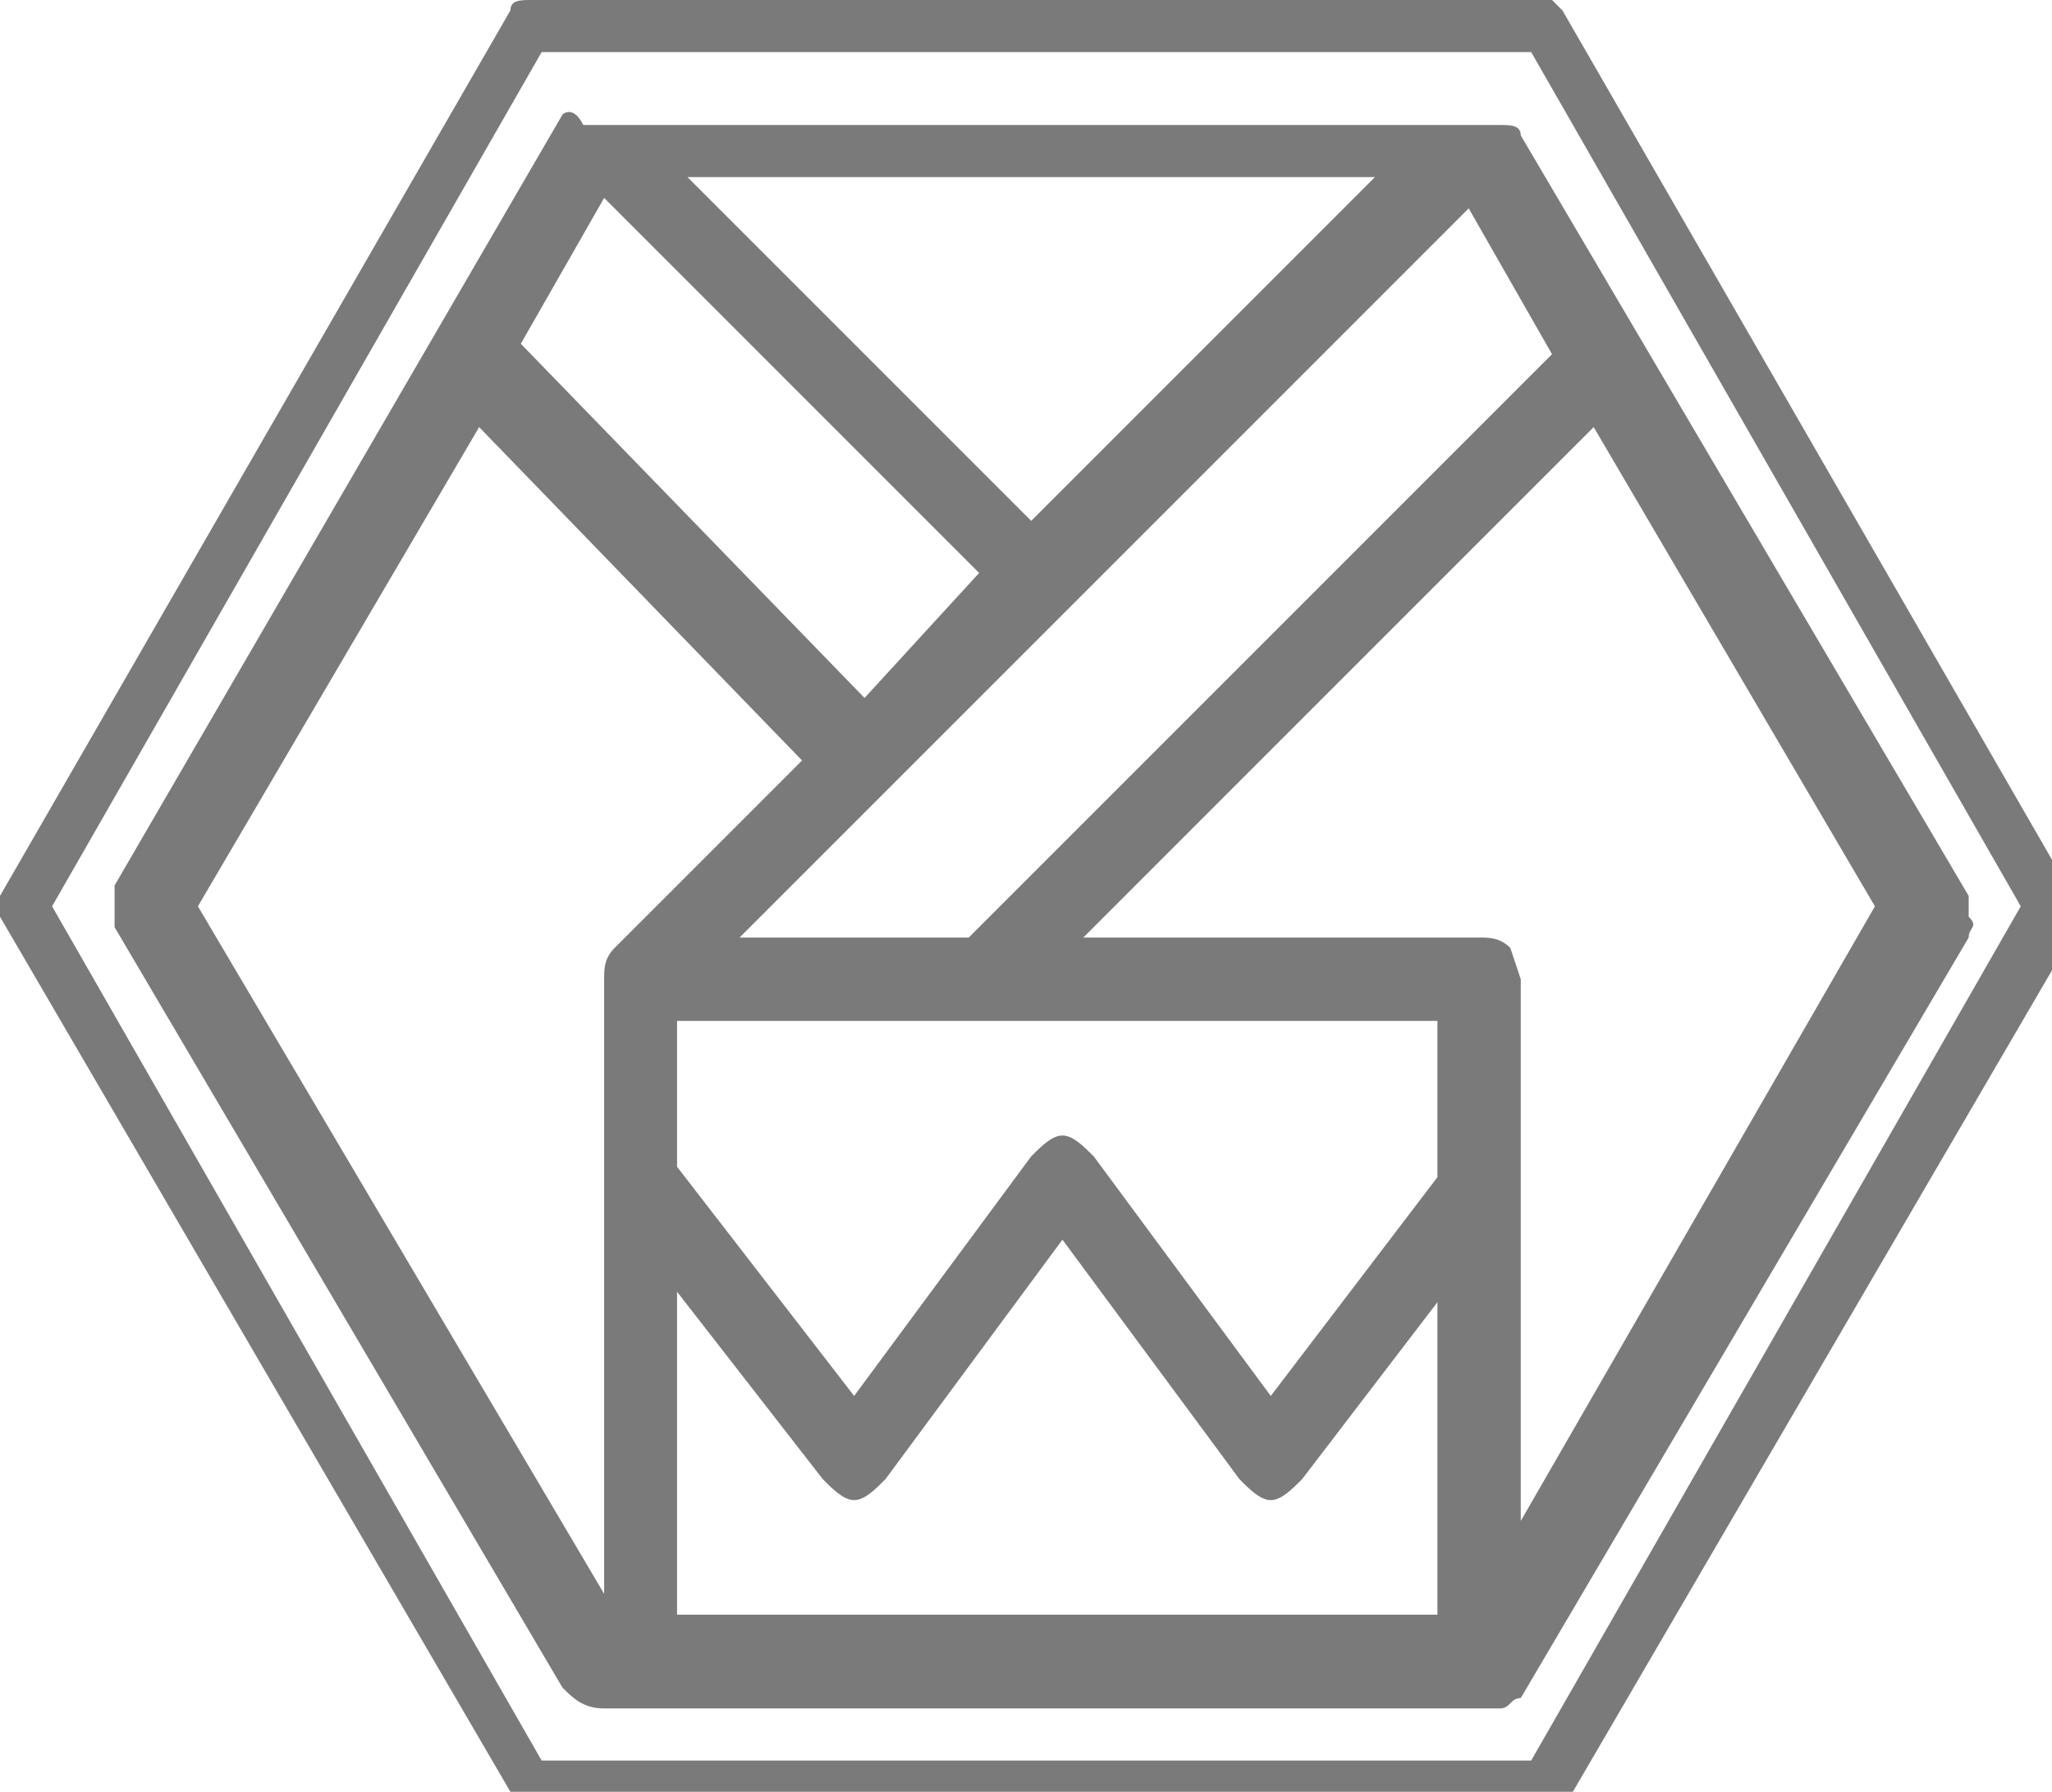 <?xml version="1.0" encoding="utf-8"?>
<!-- Generator: Adobe Illustrator 22.0.1, SVG Export Plug-In . SVG Version: 6.00 Build 0)  -->
<svg version="1.1" id="Layer_1" xmlns="http://www.w3.org/2000/svg" xmlns:xlink="http://www.w3.org/1999/xlink" x="0px" y="0px"
	 viewBox="0 0 19.7 17.2" style="enable-background:new 0 0 19.7 17.2;" xml:space="preserve">
<style type="text/css">
	.st0{fill:#7A7A7A;}
</style>
<path class="st0" d="M1.1,8.7c0,0.1,0,0.2,0,0.2l4.3,7.3c0.1,0.1,0.2,0.2,0.4,0.2h8.5c0,0,0.1,0,0.1,0h0c0.1,0,0.1-0.1,0.2-0.1
	l4.3-7.3c0-0.1,0.1-0.1,0-0.2c0-0.1,0-0.2,0-0.2l-4.3-7.3c0-0.1-0.1-0.1-0.2-0.1h0c0,0-0.1,0-0.1,0H5.7c0,0-0.1,0-0.1,0h0
	C5.5,1,5.4,1.1,5.4,1.1L1.1,8.5C1.1,8.5,1.1,8.6,1.1,8.7z M6.5,9.8h7.3v1.5l-1.6,2.1l-1.7-2.3c-0.1-0.1-0.2-0.2-0.3-0.2
	c-0.1,0-0.2,0.1-0.3,0.2l-1.7,2.3l-1.7-2.2L6.5,9.8z M9.3,9H7.1l7-7l0.8,1.4L9.3,9z M13.2,1.7L9.9,5L6.6,1.7H13.2z M8.3,6.7L5,3.3
	l0.8-1.4l3.6,3.6L8.3,6.7z M4.6,4.1l3.1,3.2L5.9,9.1l0,0C5.8,9.2,5.8,9.3,5.8,9.4v5.9L1.9,8.7L4.6,4.1z M6.5,15.6v-3.2l1.4,1.8
	c0.1,0.1,0.2,0.2,0.3,0.2c0.1,0,0.2-0.1,0.3-0.2l1.7-2.3l1.7,2.3c0.1,0.1,0.2,0.2,0.3,0.2c0.1,0,0.2-0.1,0.3-0.2l1.3-1.7v3H6.5z
	 M14.5,9.1C14.4,9,14.3,9,14.2,9h-3.8l4.9-4.9L18,8.7l-3.4,5.9V9.4L14.5,9.1z"/>
<path class="st0" d="M19.9,8.6L15,0.1C15,0.1,14.9,0,14.9,0H5.1C5,0,4.9,0,4.9,0.1L0,8.6C0,8.6,0,8.8,0,8.8l4.9,8.4
	c0,0.1,0.1,0.1,0.2,0.1h9.8c0.1,0,0.2,0,0.2-0.1L20,8.8c0,0,0-0.1,0-0.1C20,8.7,20,8.6,19.9,8.6z M19.4,8.7l-4.7,8.2H5.2L0.5,8.7
	l4.7-8.2h9.5L19.4,8.7z"/>
</svg>
